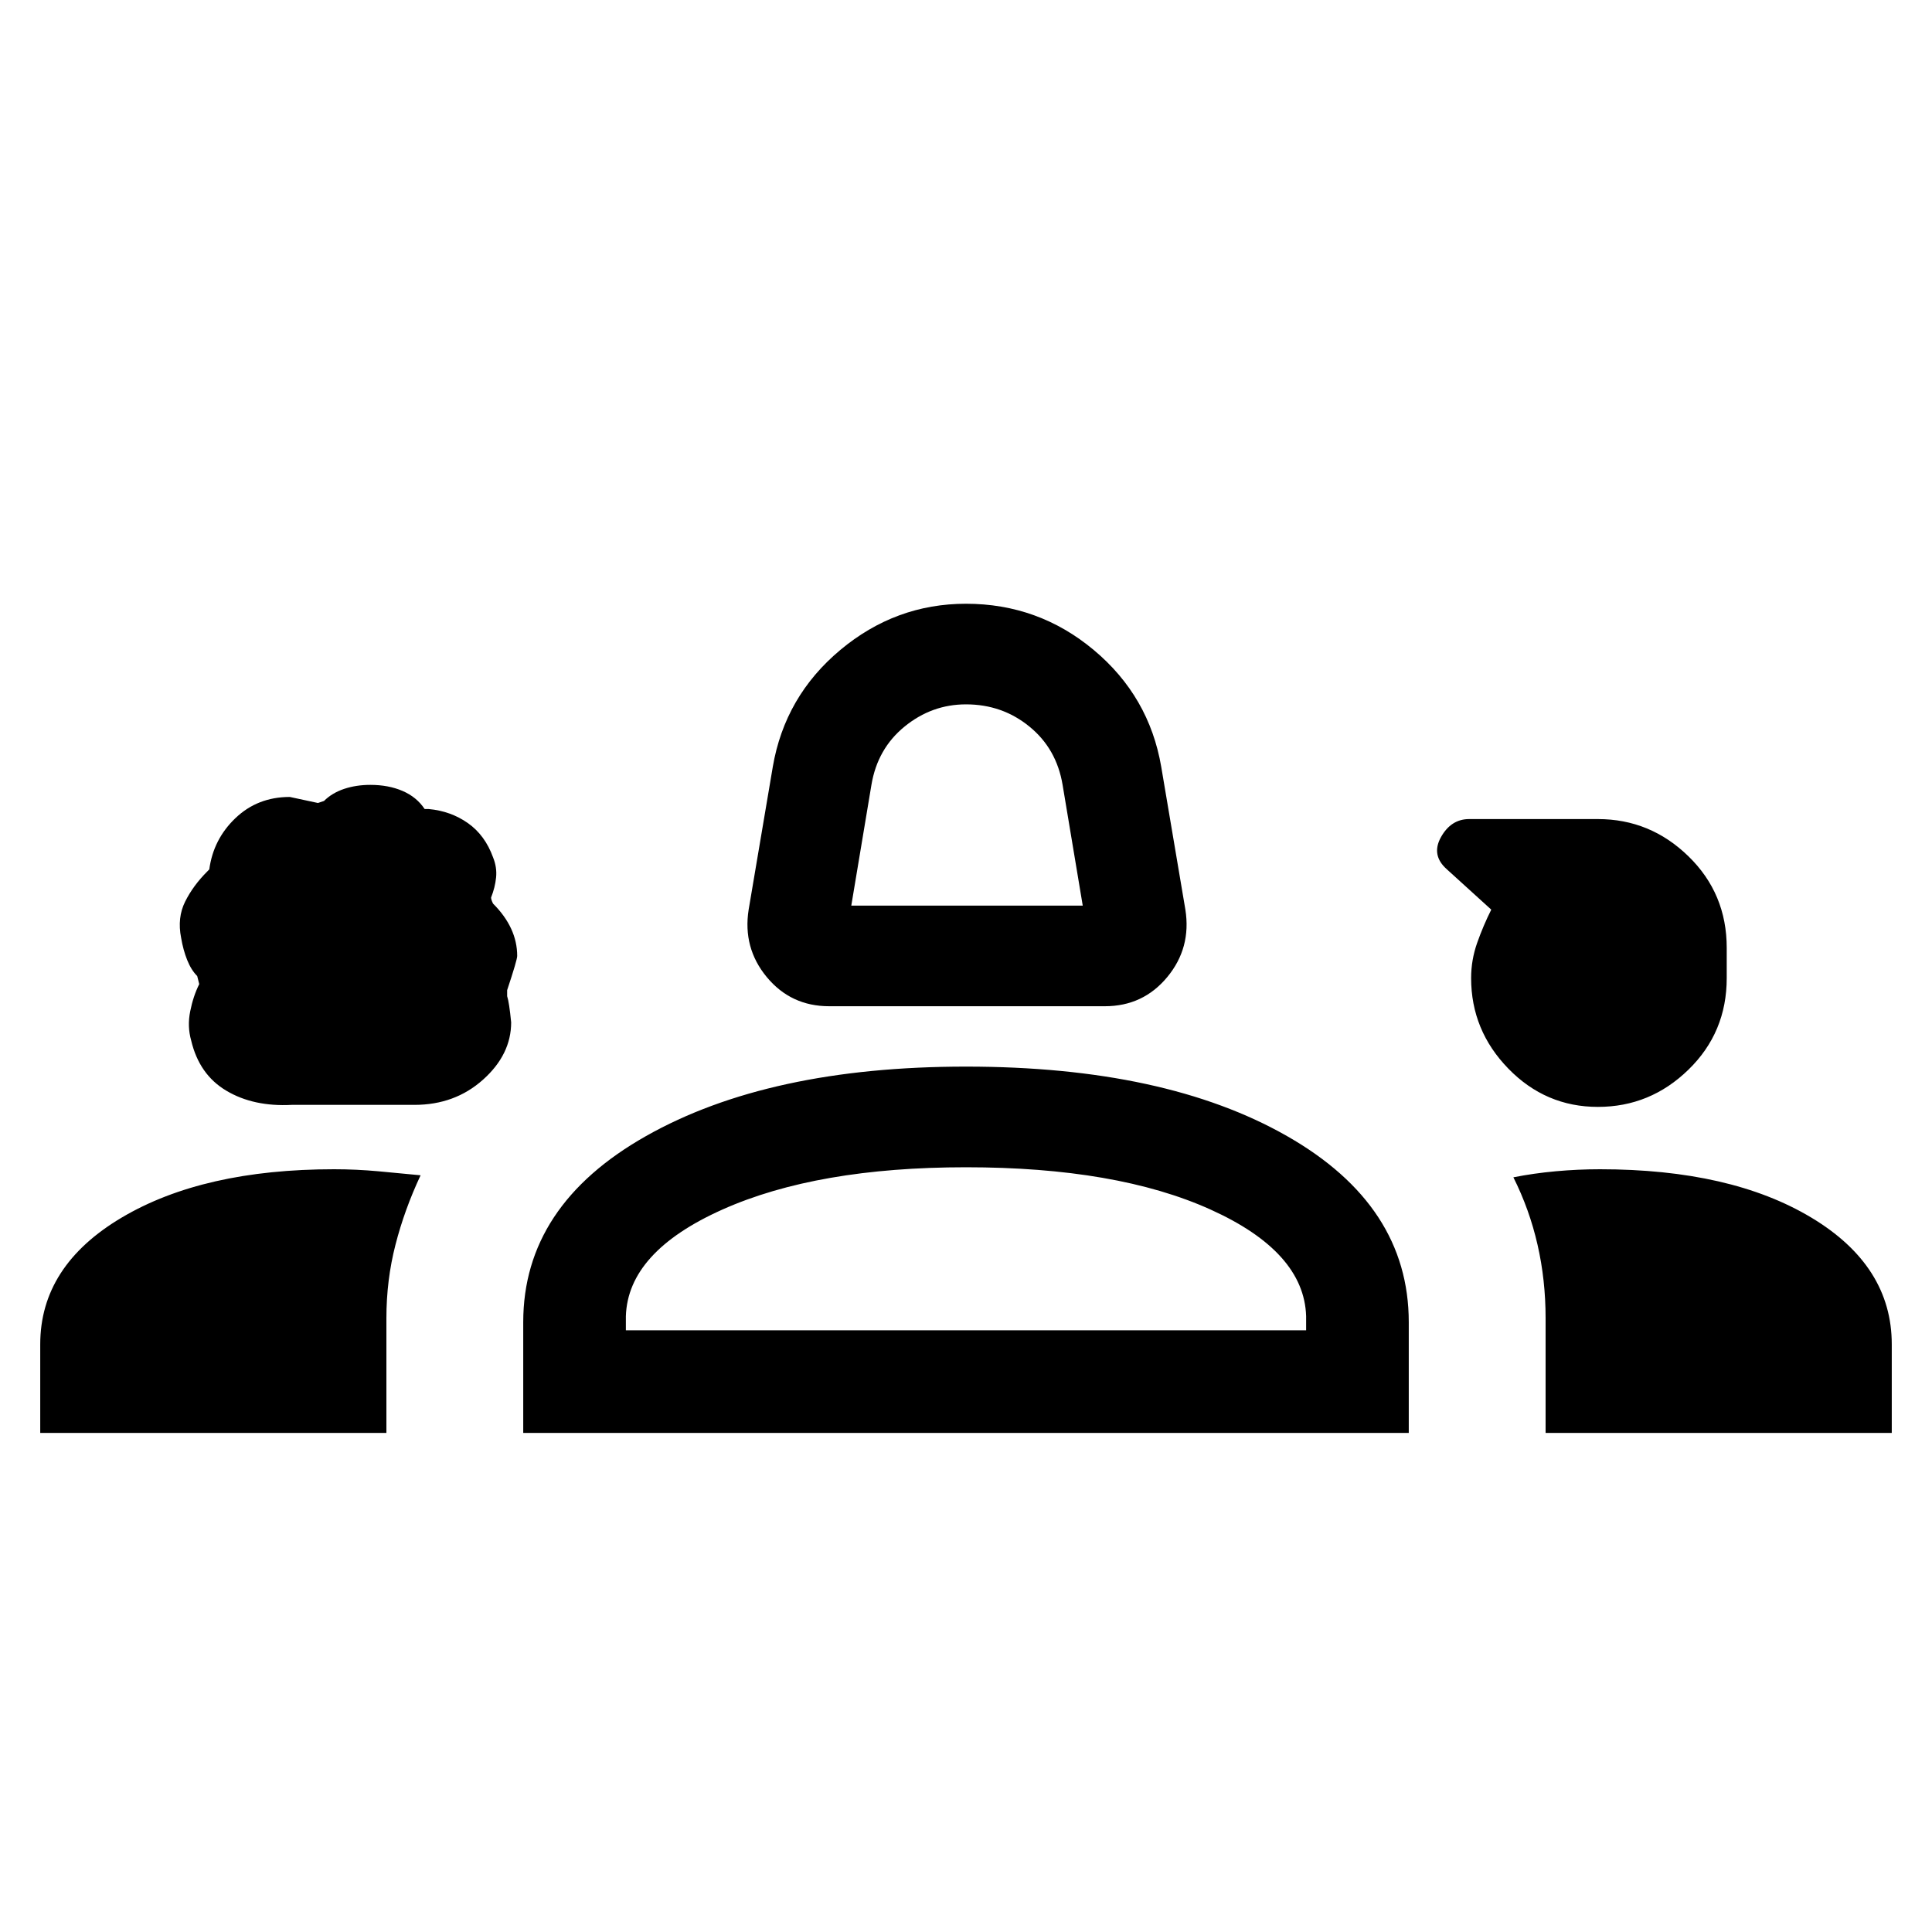<svg xmlns="http://www.w3.org/2000/svg" height="40" width="40"><path d="M17.167 20.833q-.792 0-1.292-.604t-.375-1.396l.5-2.958q.25-1.458 1.396-2.417Q18.542 12.5 20 12.5q1.5 0 2.646.958 1.146.959 1.396 2.417l.5 2.958q.125.792-.375 1.396-.5.604-1.292.604Zm.458-2.083h4.792L22 16.25q-.125-.75-.688-1.208-.562-.459-1.312-.459-.708 0-1.271.459-.562.458-.687 1.208ZM6.042 22.875q-.792.042-1.354-.292-.563-.333-.73-1.041-.083-.292-.02-.604.062-.313.187-.563l-.042-.167q-.125-.125-.208-.333-.083-.208-.125-.458-.083-.417.083-.75.167-.334.459-.625L4.333 18q.084-.625.542-1.062Q5.333 16.5 6 16.5l.583.125.125-.042q.167-.166.417-.25.25-.083.542-.083.375 0 .666.125.292.125.459.375h.083q.458.042.813.292.354.25.52.708.084.208.063.417-.021.208-.104.416 0 .042.041.125.25.25.375.521t.125.563q0 .083-.208.708v.125q.042.125.083.542 0 .666-.583 1.187t-1.417.521Zm27.041.042q-1.083 0-1.854-.792-.771-.792-.771-1.875 0-.375.125-.729t.292-.688L29.958 18q-.333-.292-.125-.667.209-.375.584-.375h2.666q1.084 0 1.875.771.792.771.792 1.896v.625q0 1.125-.792 1.896-.791.771-1.875.771Zm-32.25 6.75v-1.834q0-1.625 1.688-2.625 1.687-1 4.396-1 .458 0 .916.042.459.042.875.083-.333.709-.52 1.438Q8 26.5 8 27.292v2.375Zm10 0v-2.292q0-2.417 2.542-3.854 2.542-1.438 6.625-1.438 4.125 0 6.646 1.438 2.521 1.437 2.521 3.854v2.292Zm22.292-5.459q2.708 0 4.375 1 1.667 1 1.667 2.625v1.834H32v-2.375q0-.792-.167-1.521-.166-.729-.5-1.396.417-.083.875-.125.459-.042.917-.042ZM20 24.167q-3.083 0-5.042.875-1.958.875-2 2.208v.292h14.084v-.292q-.042-1.333-1.98-2.208-1.937-.875-5.062-.875Zm0 3.375Zm.042-10.875Z"/></svg>